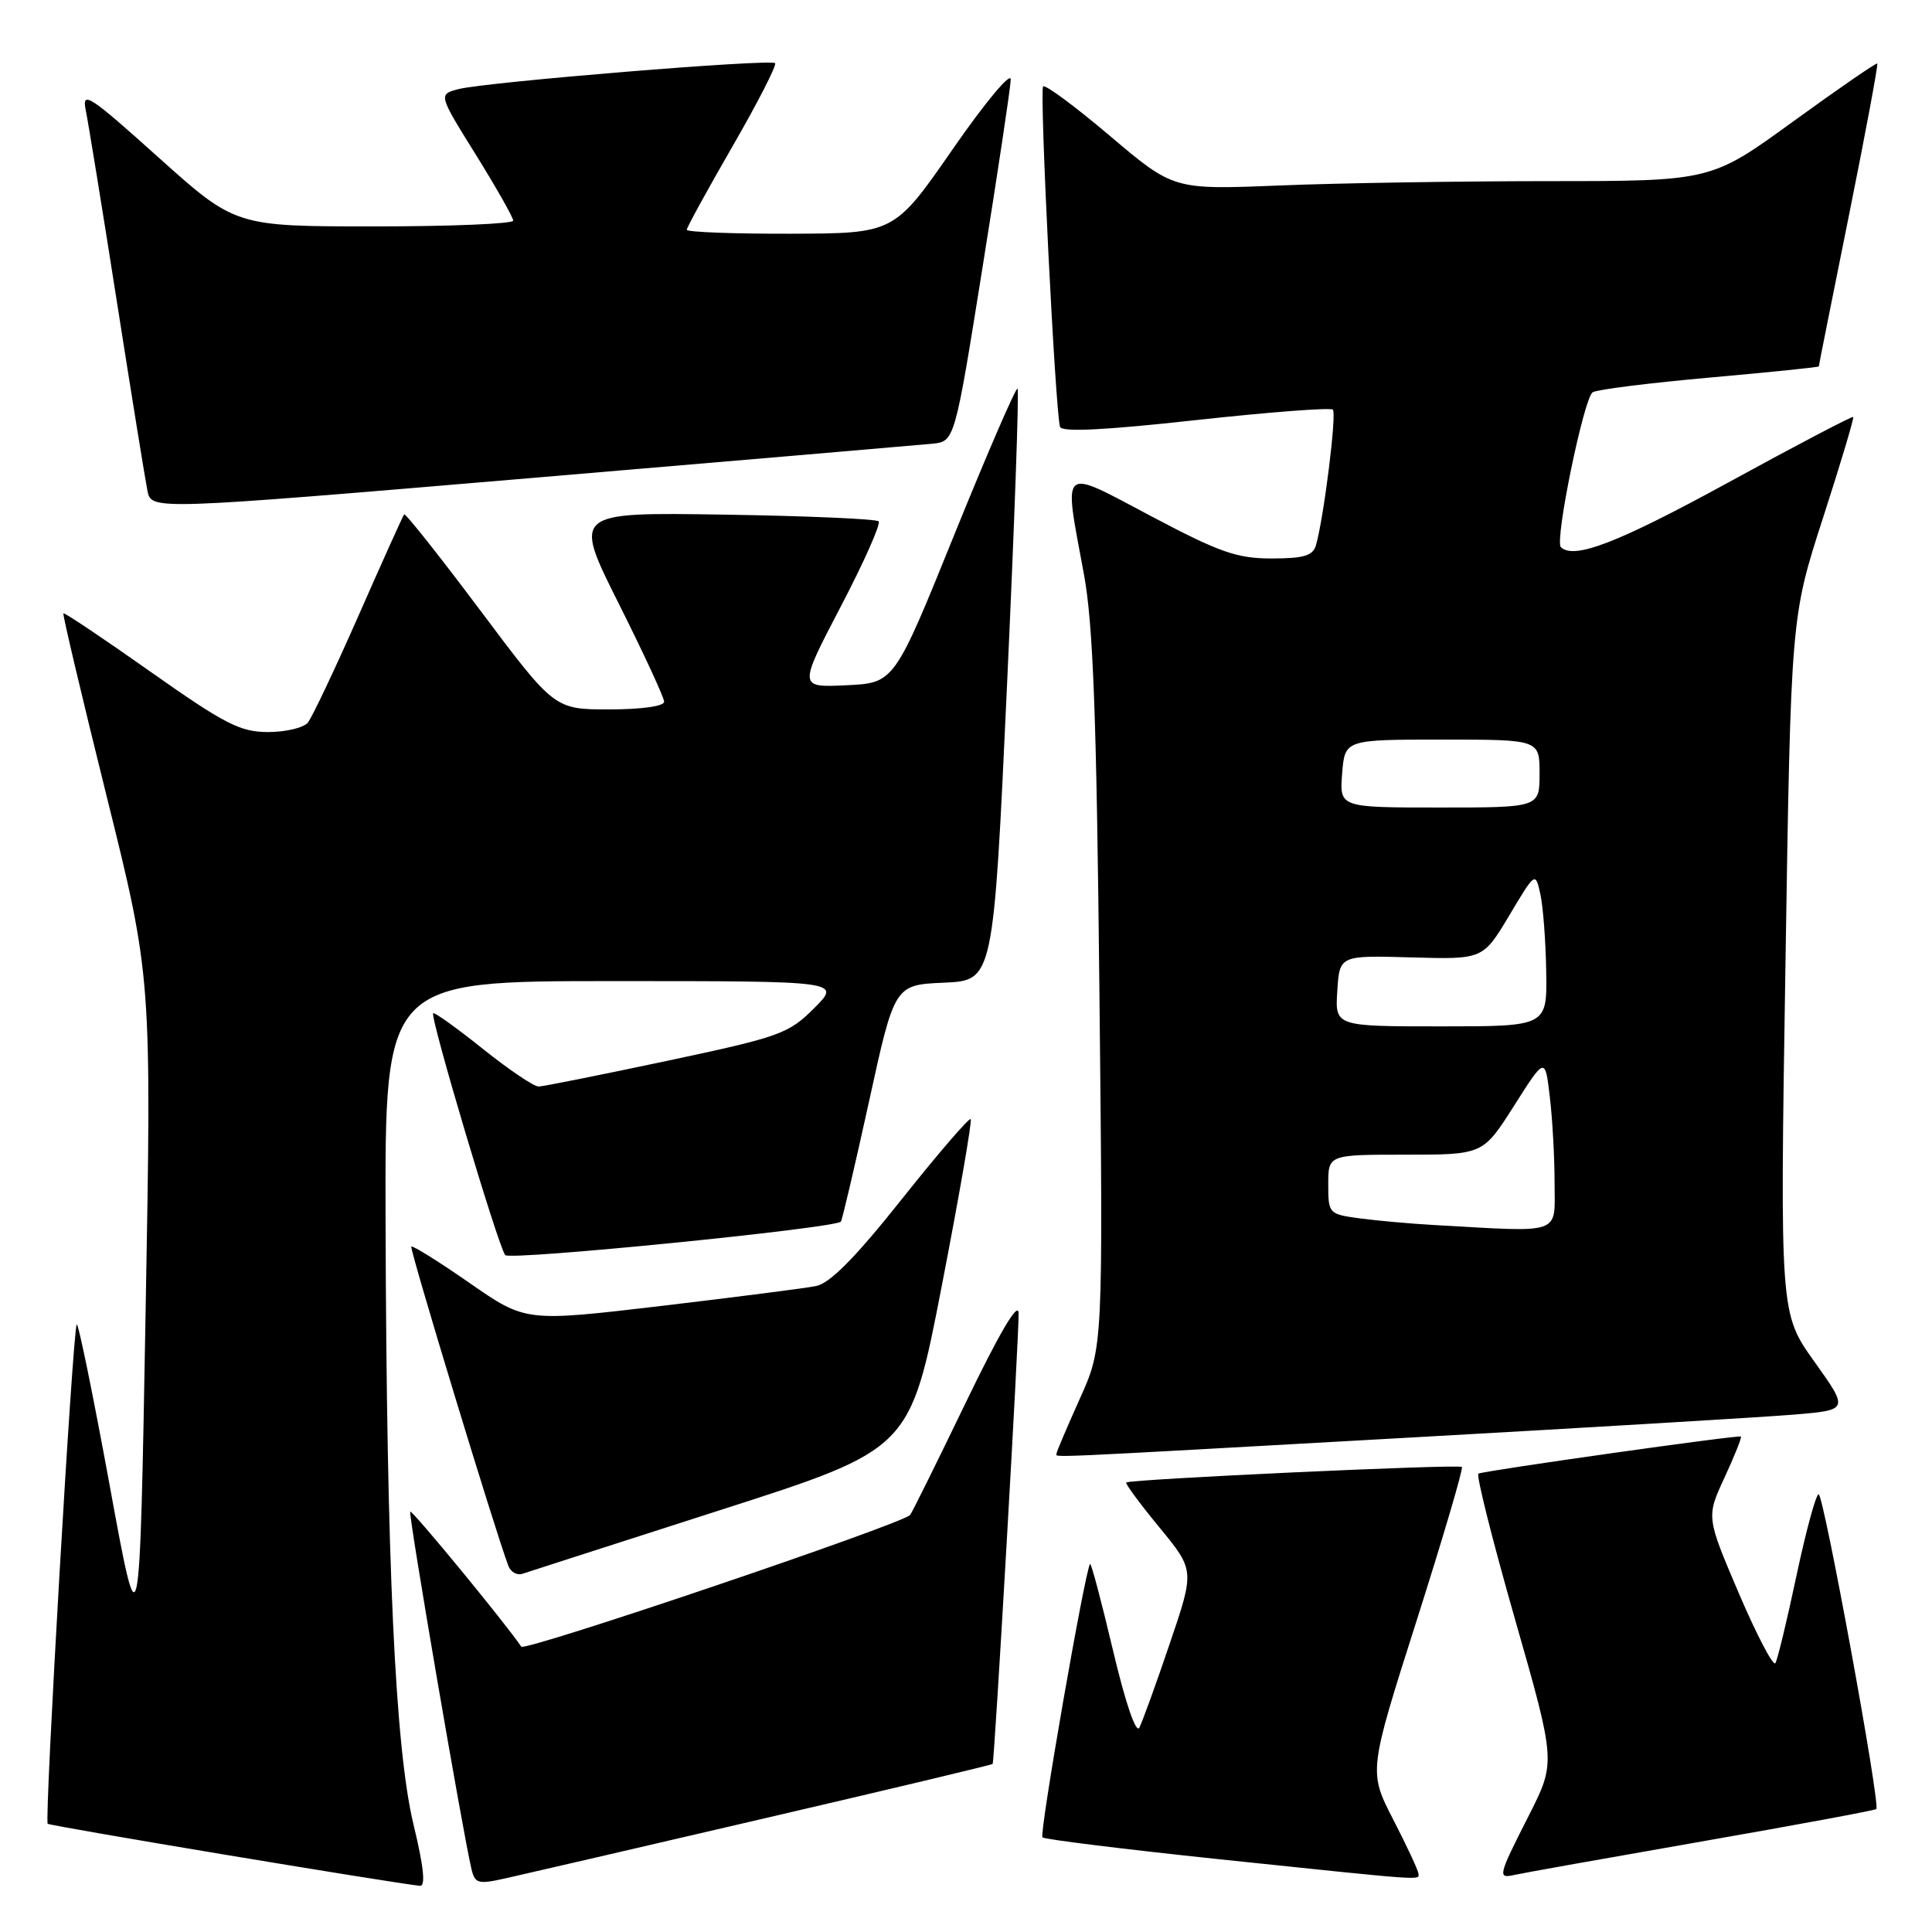 <?xml version="1.0" encoding="UTF-8" standalone="no"?>
<!DOCTYPE svg PUBLIC "-//W3C//DTD SVG 1.1//EN" "http://www.w3.org/Graphics/SVG/1.1/DTD/svg11.dtd" >
<svg xmlns="http://www.w3.org/2000/svg" xmlns:xlink="http://www.w3.org/1999/xlink" version="1.1" viewBox="0 0 256 256">
 <g >
 <path fill="currentColor"
d=" M 54.79 241.75 C 52.36 231.66 51.22 207.13 51.09 161.75 C 51.00 130.00 51.00 130.00 81.23 130.00 C 111.47 130.00 111.47 130.00 107.87 133.60 C 104.48 136.99 103.34 137.39 88.39 140.57 C 79.65 142.42 71.99 143.96 71.38 143.97 C 70.76 143.99 67.43 141.74 63.98 138.98 C 60.53 136.22 57.57 134.10 57.40 134.26 C 56.94 134.72 66.08 165.39 66.95 166.31 C 67.65 167.04 110.65 162.75 111.42 161.87 C 111.59 161.67 113.27 154.53 115.14 146.00 C 118.53 130.50 118.53 130.50 125.08 130.21 C 131.63 129.92 131.63 129.92 133.43 90.91 C 134.42 69.45 135.05 51.72 134.83 51.50 C 134.62 51.29 130.86 59.97 126.47 70.80 C 118.50 90.50 118.50 90.50 112.15 90.80 C 105.80 91.10 105.80 91.10 111.40 80.38 C 114.48 74.49 116.74 69.40 116.42 69.08 C 116.10 68.76 106.86 68.36 95.88 68.19 C 75.93 67.88 75.93 67.88 81.96 79.93 C 85.28 86.55 88.00 92.43 88.00 92.98 C 88.00 93.58 84.99 94.00 80.74 94.00 C 73.47 94.00 73.47 94.00 63.66 80.91 C 58.26 73.71 53.72 67.97 53.55 68.16 C 53.39 68.35 50.68 74.35 47.54 81.50 C 44.39 88.65 41.35 95.06 40.79 95.75 C 40.22 96.44 37.85 97.00 35.52 97.00 C 31.84 97.00 29.80 95.96 19.96 89.02 C 13.73 84.62 8.53 81.14 8.40 81.27 C 8.27 81.39 10.85 92.30 14.13 105.50 C 20.09 129.50 20.09 129.50 19.29 174.00 C 18.50 218.50 18.50 218.50 14.53 196.81 C 12.34 184.87 10.38 175.29 10.17 175.50 C 9.65 176.02 5.87 241.20 6.32 241.66 C 6.61 241.95 51.81 249.48 55.64 249.88 C 56.42 249.96 56.15 247.37 54.79 241.75 Z  M 101.26 240.95 C 117.83 237.10 131.45 233.85 131.53 233.73 C 131.78 233.33 135.05 176.62 134.97 174.00 C 134.92 172.37 132.46 176.55 127.93 185.93 C 124.10 193.87 120.80 200.53 120.59 200.75 C 119.30 202.03 69.54 218.88 69.07 218.19 C 67.03 215.15 54.61 200.05 54.36 200.30 C 54.08 200.59 61.30 242.71 62.47 247.65 C 62.94 249.60 63.34 249.71 67.07 248.87 C 69.31 248.37 84.70 244.81 101.26 240.95 Z  M 187.95 248.25 C 187.92 247.84 186.43 244.63 184.62 241.12 C 181.34 234.74 181.34 234.74 187.71 214.74 C 191.21 203.74 193.91 194.58 193.71 194.38 C 193.32 193.98 149.66 196.00 149.23 196.44 C 149.08 196.59 151.06 199.27 153.63 202.39 C 158.30 208.07 158.30 208.07 155.00 217.78 C 153.19 223.13 151.37 228.14 150.97 228.92 C 150.53 229.77 149.13 225.66 147.47 218.65 C 145.95 212.22 144.59 207.08 144.44 207.23 C 143.81 207.88 137.68 243.01 138.13 243.46 C 138.40 243.73 148.94 245.03 161.56 246.36 C 189.30 249.26 188.01 249.17 187.95 248.25 Z  M 225.40 244.02 C 238.00 241.82 248.45 239.88 248.62 239.71 C 249.19 239.15 241.65 198.00 240.98 198.00 C 240.62 198.00 239.31 202.84 238.05 208.75 C 236.80 214.66 235.54 219.89 235.25 220.37 C 234.97 220.85 232.79 216.69 230.41 211.13 C 226.09 201.01 226.09 201.01 228.50 195.80 C 229.83 192.93 230.81 190.48 230.68 190.35 C 230.44 190.10 196.98 194.83 195.90 195.26 C 195.57 195.39 197.74 204.05 200.73 214.50 C 206.16 233.50 206.16 233.50 202.58 240.56 C 198.46 248.68 198.40 248.95 200.75 248.42 C 201.71 248.20 212.81 246.22 225.40 244.02 Z  M 95.55 200.06 C 120.60 192.02 120.60 192.02 124.80 170.34 C 127.11 158.42 128.83 148.50 128.62 148.29 C 128.41 148.08 124.30 152.85 119.49 158.90 C 113.32 166.66 109.97 170.05 108.12 170.41 C 106.68 170.70 97.43 171.88 87.57 173.05 C 69.65 175.16 69.65 175.16 62.23 170.01 C 58.15 167.17 54.67 165.00 54.50 165.18 C 54.24 165.45 65.69 203.13 67.36 207.48 C 67.67 208.30 68.50 208.77 69.21 208.54 C 69.92 208.30 81.77 204.49 95.55 200.06 Z  M 186.23 190.52 C 210.58 189.16 233.76 187.77 237.74 187.44 C 244.98 186.83 244.98 186.83 240.42 180.43 C 235.85 174.04 235.85 174.04 236.58 127.92 C 237.30 81.80 237.30 81.80 241.55 68.65 C 243.89 61.42 245.69 55.39 245.56 55.25 C 245.44 55.11 237.94 59.04 228.92 63.98 C 214.36 71.94 208.52 74.19 206.82 72.49 C 205.98 71.64 209.87 52.70 211.04 51.98 C 211.62 51.61 218.61 50.74 226.55 50.03 C 234.50 49.32 241.00 48.66 241.00 48.55 C 241.00 48.44 242.80 39.43 245.00 28.51 C 247.20 17.59 248.88 8.56 248.75 8.42 C 248.61 8.29 243.60 11.75 237.61 16.09 C 226.72 24.00 226.72 24.00 205.11 24.00 C 193.22 24.01 177.20 24.26 169.50 24.58 C 155.50 25.14 155.50 25.14 147.11 18.04 C 142.50 14.13 138.50 11.17 138.22 11.45 C 137.71 11.96 139.83 54.50 140.46 56.56 C 140.69 57.28 146.39 57.00 158.43 55.67 C 168.13 54.61 176.31 53.98 176.61 54.28 C 177.14 54.81 175.41 68.65 174.37 72.25 C 173.97 73.64 172.75 74.00 168.49 74.00 C 163.89 74.00 161.59 73.19 152.56 68.41 C 140.35 61.95 140.92 61.46 143.61 76.00 C 144.85 82.66 145.30 94.66 145.68 131.50 C 146.17 178.50 146.17 178.50 143.08 185.34 C 141.39 189.11 140.00 192.37 140.00 192.59 C 140.00 193.15 136.81 193.29 186.23 190.52 Z  M 123.50 58.80 C 126.50 58.50 126.50 58.50 130.18 35.50 C 132.21 22.85 133.90 11.62 133.93 10.54 C 133.97 9.45 130.54 13.56 126.25 19.75 C 118.50 30.93 118.50 30.93 104.75 30.97 C 97.19 30.99 91.00 30.75 91.00 30.45 C 91.00 30.14 93.74 25.15 97.08 19.36 C 100.42 13.57 102.95 8.62 102.70 8.37 C 102.11 7.78 64.39 10.87 60.79 11.80 C 58.07 12.50 58.07 12.50 63.04 20.48 C 65.77 24.88 68.00 28.81 68.00 29.23 C 68.00 29.66 59.72 30.00 49.59 30.00 C 31.19 30.00 31.19 30.00 20.98 20.84 C 11.81 12.60 10.83 11.97 11.36 14.59 C 11.69 16.19 13.55 27.62 15.49 40.00 C 17.43 52.38 19.26 63.65 19.54 65.05 C 20.07 67.60 20.07 67.60 70.29 63.35 C 97.90 61.01 121.85 58.96 123.50 58.80 Z  M 190.00 162.32 C 186.97 162.15 182.59 161.76 180.25 161.45 C 176.07 160.89 176.00 160.82 176.00 156.94 C 176.00 153.00 176.00 153.00 186.25 153.00 C 196.50 153.00 196.50 153.00 200.62 146.52 C 204.73 140.04 204.73 140.04 205.35 145.27 C 205.70 148.15 205.99 153.31 205.99 156.75 C 206.00 163.71 207.21 163.29 190.00 162.32 Z  M 177.20 131.29 C 177.50 126.59 177.50 126.59 187.00 126.86 C 196.50 127.13 196.50 127.13 199.98 121.31 C 203.45 115.50 203.45 115.50 204.11 118.50 C 204.47 120.15 204.82 124.76 204.88 128.75 C 205.00 136.00 205.00 136.00 190.95 136.00 C 176.89 136.00 176.89 136.00 177.20 131.29 Z  M 177.84 102.50 C 178.20 98.00 178.20 98.00 191.10 98.00 C 204.00 98.00 204.00 98.00 204.00 102.50 C 204.00 107.00 204.00 107.00 190.74 107.00 C 177.49 107.00 177.49 107.00 177.84 102.50 Z "/>
</g>
</svg>